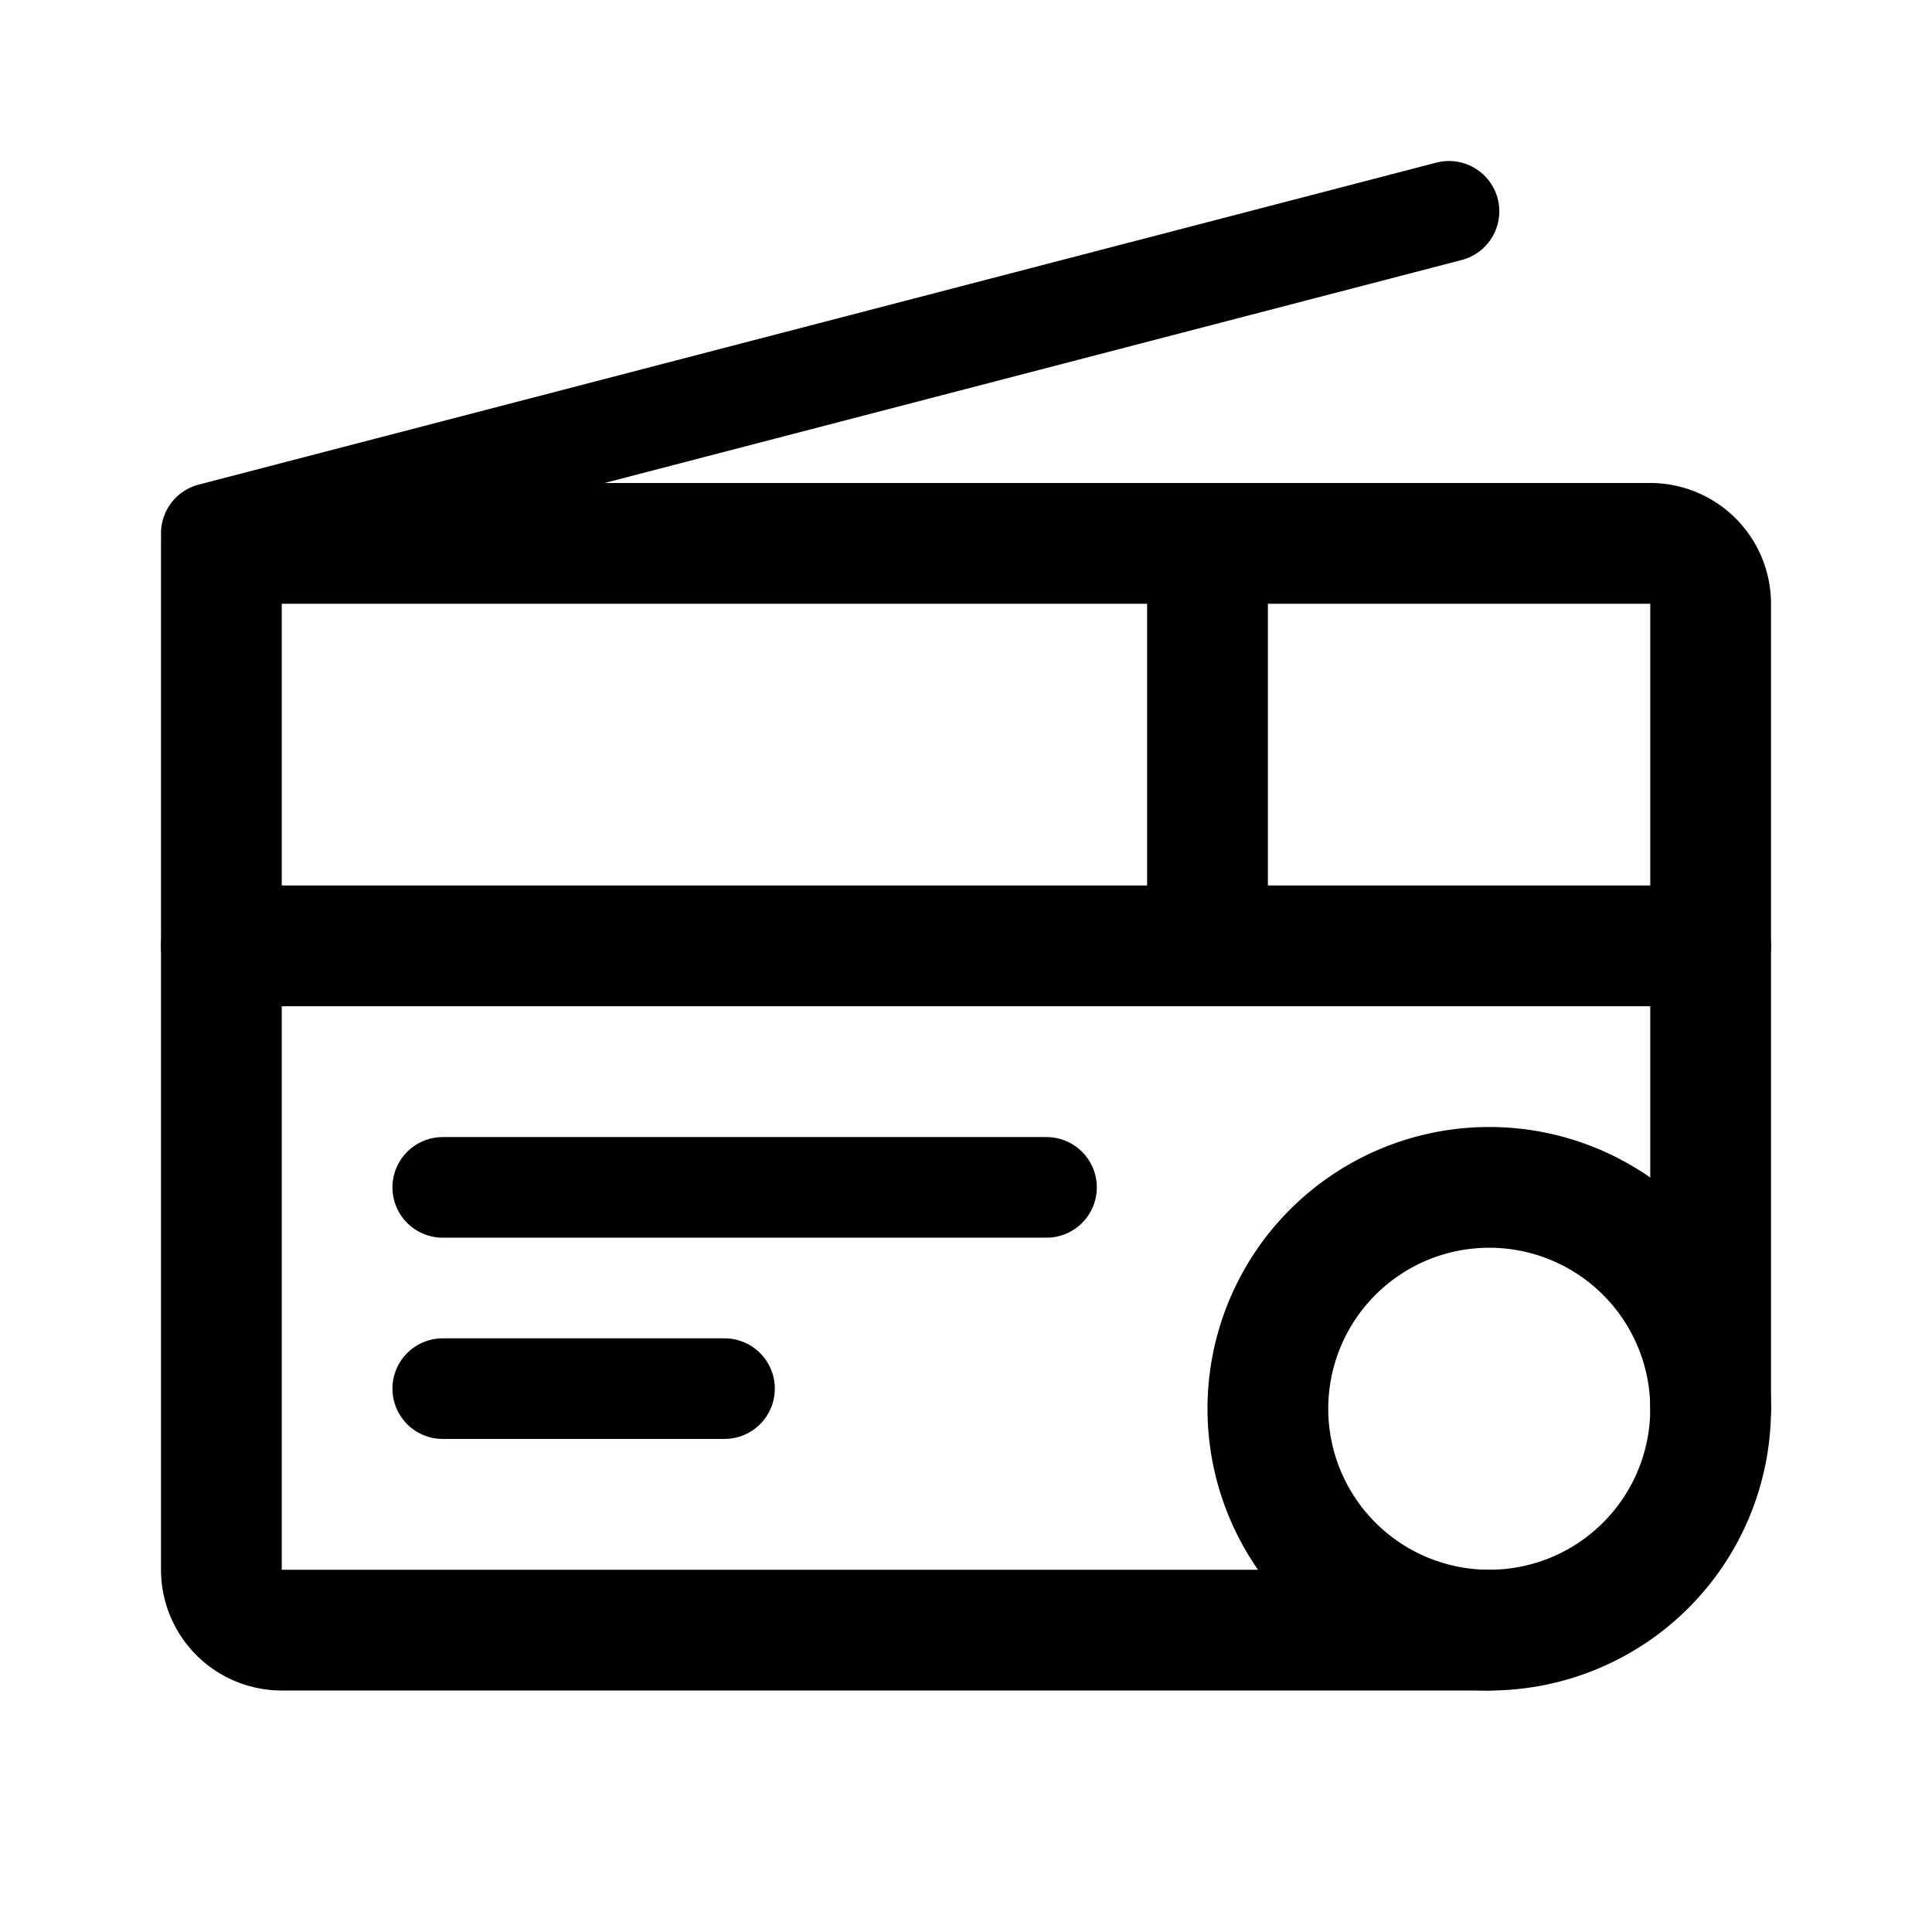 <svg xmlns="http://www.w3.org/2000/svg" width="76" height="76" fill="none" stroke="#000" stroke-linecap="round" stroke-linejoin="round" stroke-width="12" viewBox="0 0 192 192"><path d="M170 140V60a6 6 0 0 0-6-6H22v102a6 6 0 0 0 6 6h120"/><path stroke-width="10" d="m21 53 123-32"/><path d="M120 54v40m-98 0h148"/><path stroke-width="10" d="M44 118h60m-60 20h28"/><path d="M170 140a21.99 21.99 0 0 1-44 0 21.99 21.99 0 0 1 44 0"/></svg>